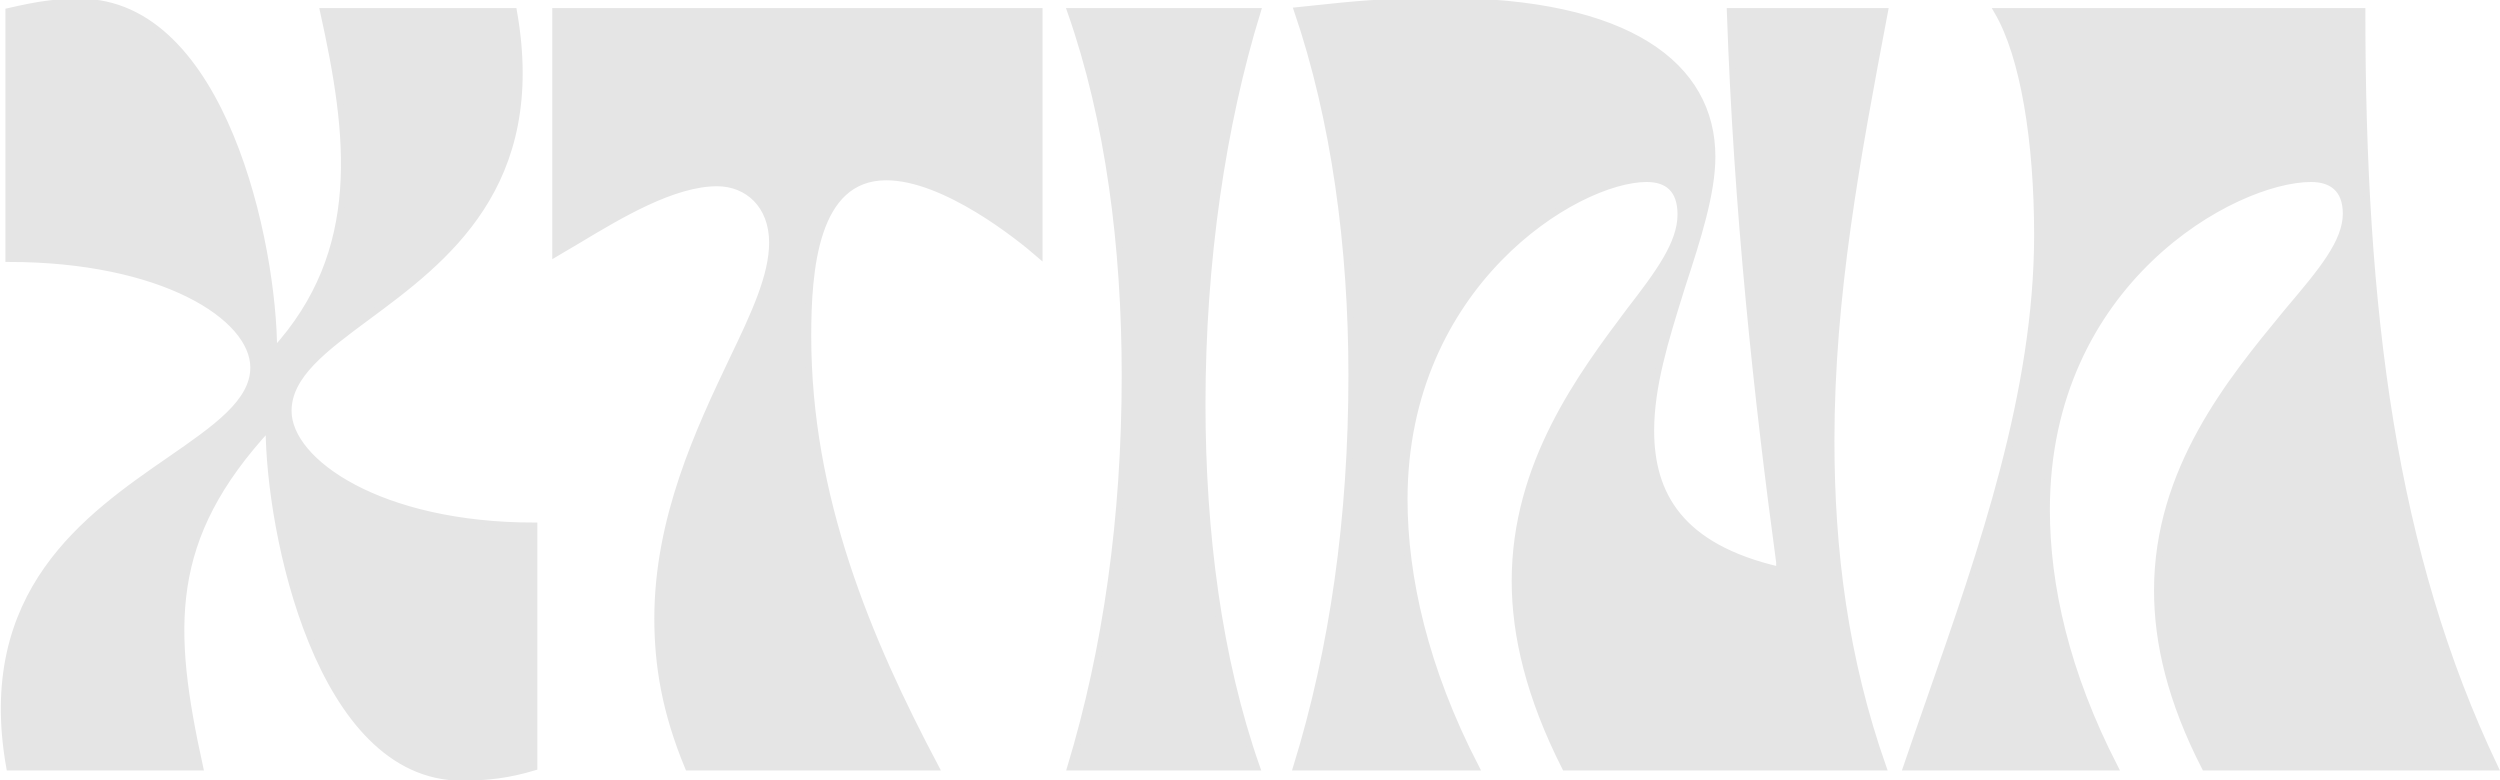 <svg width="391" height="122" viewBox="0 0 391 122" fill="none" xmlns="http://www.w3.org/2000/svg">
<path d="M230.811 120H202.748C208.467 101.513 211.393 81.031 211.393 58.687C211.393 38.604 208.733 18.787 202.881 1.63C203.821 1.534 204.744 1.435 205.667 1.337C211.144 0.751 216.613 0.167 225.491 0.167C254.751 0.167 267.785 10.275 267.785 24.506C267.785 30.225 265.524 37.274 263.13 44.589C263.005 44.993 262.879 45.398 262.753 45.802C260.478 53.111 258.209 60.401 258.209 67.332C258.209 77.307 262.731 85.553 278.292 89.144V87.947C274.834 62.411 271.642 33.018 270.578 1.763H294.784C290.395 24.905 286.405 46.318 286.405 68.928C286.405 86.085 288.533 102.976 294.518 120H244.776C239.19 108.961 236.929 99.385 236.929 90.873C236.929 72.519 247.303 58.687 254.884 48.579C259.406 42.727 262.864 38.072 262.864 33.55C262.864 29.56 260.736 27.964 257.544 27.964C246.505 27.964 219.639 44.456 219.639 78.105C219.639 90.208 222.831 104.572 230.811 120ZM26.547 71.942C33.754 66.96 39.649 62.885 39.649 57.49C39.649 49.51 25.285 40.466 1.345 40.466V1.763C6 0.699 8.527 0.3 12.517 0.3C34.861 0.3 42.841 38.205 42.841 54.963C57.205 39.269 54.811 21.048 50.555 1.763H80.347C85.191 29.04 69.458 40.681 57.464 49.555C50.686 54.571 45.102 58.702 45.102 64.273C45.102 72.253 59.466 82.228 83.539 82.228V120C79.549 121.197 76.224 121.596 72.234 121.596C49.89 121.596 42.043 83.159 42.043 66.8C25.95 84.223 26.482 98.188 31.27 120H1.478C-3.382 92.632 13.675 80.84 26.547 71.942ZM146.327 120H107.624C104.033 111.355 102.836 104.04 102.836 96.725C102.836 81.031 109.353 67.199 114.54 56.293C117.998 49.111 120.791 43.126 120.791 37.939C120.791 32.087 116.934 28.629 112.146 28.629C105.293 28.629 96.922 33.658 90.32 37.625C89.105 38.354 87.95 39.048 86.876 39.668V1.763H162.553V39.801C159.494 37.141 147.79 27.698 138.613 27.698C127.441 27.698 126.377 42.195 126.377 52.569C126.377 77.706 135.687 99.917 146.327 120ZM167.423 120H196.55C190.565 102.976 188.038 83.159 188.038 63.209C188.038 40.865 191.23 19.452 196.683 1.763H167.423C173.408 18.787 175.935 38.604 175.935 58.687C175.935 81.031 173.009 101.513 167.423 120ZM298.155 120H330.74C323.159 105.237 320.1 91.671 320.1 79.701C320.1 44.057 349.36 27.964 361.463 27.964C364.522 27.964 366.916 29.427 366.916 33.417C366.916 37.871 363.045 42.454 358.099 48.309L357.872 48.579L357.492 49.04C348.885 59.497 337.39 73.463 337.39 92.336C337.39 100.582 339.518 109.626 344.838 120H390.191C374.231 86.484 369.443 48.712 369.443 1.763H312.386C316.509 8.812 318.637 22.112 318.637 36.742C318.637 61.317 310.011 85.99 301.919 109.137C300.638 112.798 299.372 116.421 298.155 120Z" fill="#E5E5E5"/>
<path d="M230.811 120H202.748C208.467 101.513 211.393 81.031 211.393 58.687C211.393 38.604 208.733 18.787 202.881 1.63C203.821 1.534 204.744 1.435 205.667 1.337C211.144 0.751 216.613 0.167 225.491 0.167C254.751 0.167 267.785 10.275 267.785 24.506C267.785 30.225 265.524 37.274 263.13 44.589C263.005 44.993 262.879 45.398 262.753 45.802C260.478 53.111 258.209 60.401 258.209 67.332C258.209 77.307 262.731 85.553 278.292 89.144V87.947C274.834 62.411 271.642 33.018 270.578 1.763H294.784C290.395 24.905 286.405 46.318 286.405 68.928C286.405 86.085 288.533 102.976 294.518 120H244.776C239.19 108.961 236.929 99.385 236.929 90.873C236.929 72.519 247.303 58.687 254.884 48.579C259.406 42.727 262.864 38.072 262.864 33.55C262.864 29.56 260.736 27.964 257.544 27.964C246.505 27.964 219.639 44.456 219.639 78.105C219.639 90.208 222.831 104.572 230.811 120ZM26.547 71.942C33.754 66.96 39.649 62.885 39.649 57.49C39.649 49.51 25.285 40.466 1.345 40.466V1.763C6 0.699 8.527 0.3 12.517 0.3C34.861 0.3 42.841 38.205 42.841 54.963C57.205 39.269 54.811 21.048 50.555 1.763H80.347C85.191 29.04 69.458 40.681 57.464 49.555C50.686 54.571 45.102 58.702 45.102 64.273C45.102 72.253 59.466 82.228 83.539 82.228V120C79.549 121.197 76.224 121.596 72.234 121.596C49.89 121.596 42.043 83.159 42.043 66.8C25.95 84.223 26.482 98.188 31.27 120H1.478C-3.382 92.632 13.675 80.84 26.547 71.942ZM146.327 120H107.624C104.033 111.355 102.836 104.04 102.836 96.725C102.836 81.031 109.353 67.199 114.54 56.293C117.998 49.111 120.791 43.126 120.791 37.939C120.791 32.087 116.934 28.629 112.146 28.629C105.293 28.629 96.922 33.658 90.32 37.625C89.105 38.354 87.95 39.048 86.876 39.668V1.763H162.553V39.801C159.494 37.141 147.79 27.698 138.613 27.698C127.441 27.698 126.377 42.195 126.377 52.569C126.377 77.706 135.687 99.917 146.327 120ZM167.423 120H196.55C190.565 102.976 188.038 83.159 188.038 63.209C188.038 40.865 191.23 19.452 196.683 1.763H167.423C173.408 18.787 175.935 38.604 175.935 58.687C175.935 81.031 173.009 101.513 167.423 120ZM298.155 120H330.74C323.159 105.237 320.1 91.671 320.1 79.701C320.1 44.057 349.36 27.964 361.463 27.964C364.522 27.964 366.916 29.427 366.916 33.417C366.916 37.871 363.045 42.454 358.099 48.309L357.872 48.579L357.492 49.04C348.885 59.497 337.39 73.463 337.39 92.336C337.39 100.582 339.518 109.626 344.838 120H390.191C374.231 86.484 369.443 48.712 369.443 1.763H312.386C316.509 8.812 318.637 22.112 318.637 36.742C318.637 61.317 310.011 85.99 301.919 109.137C300.638 112.798 299.372 116.421 298.155 120Z" stroke="#E5E5E5"/>
</svg>

